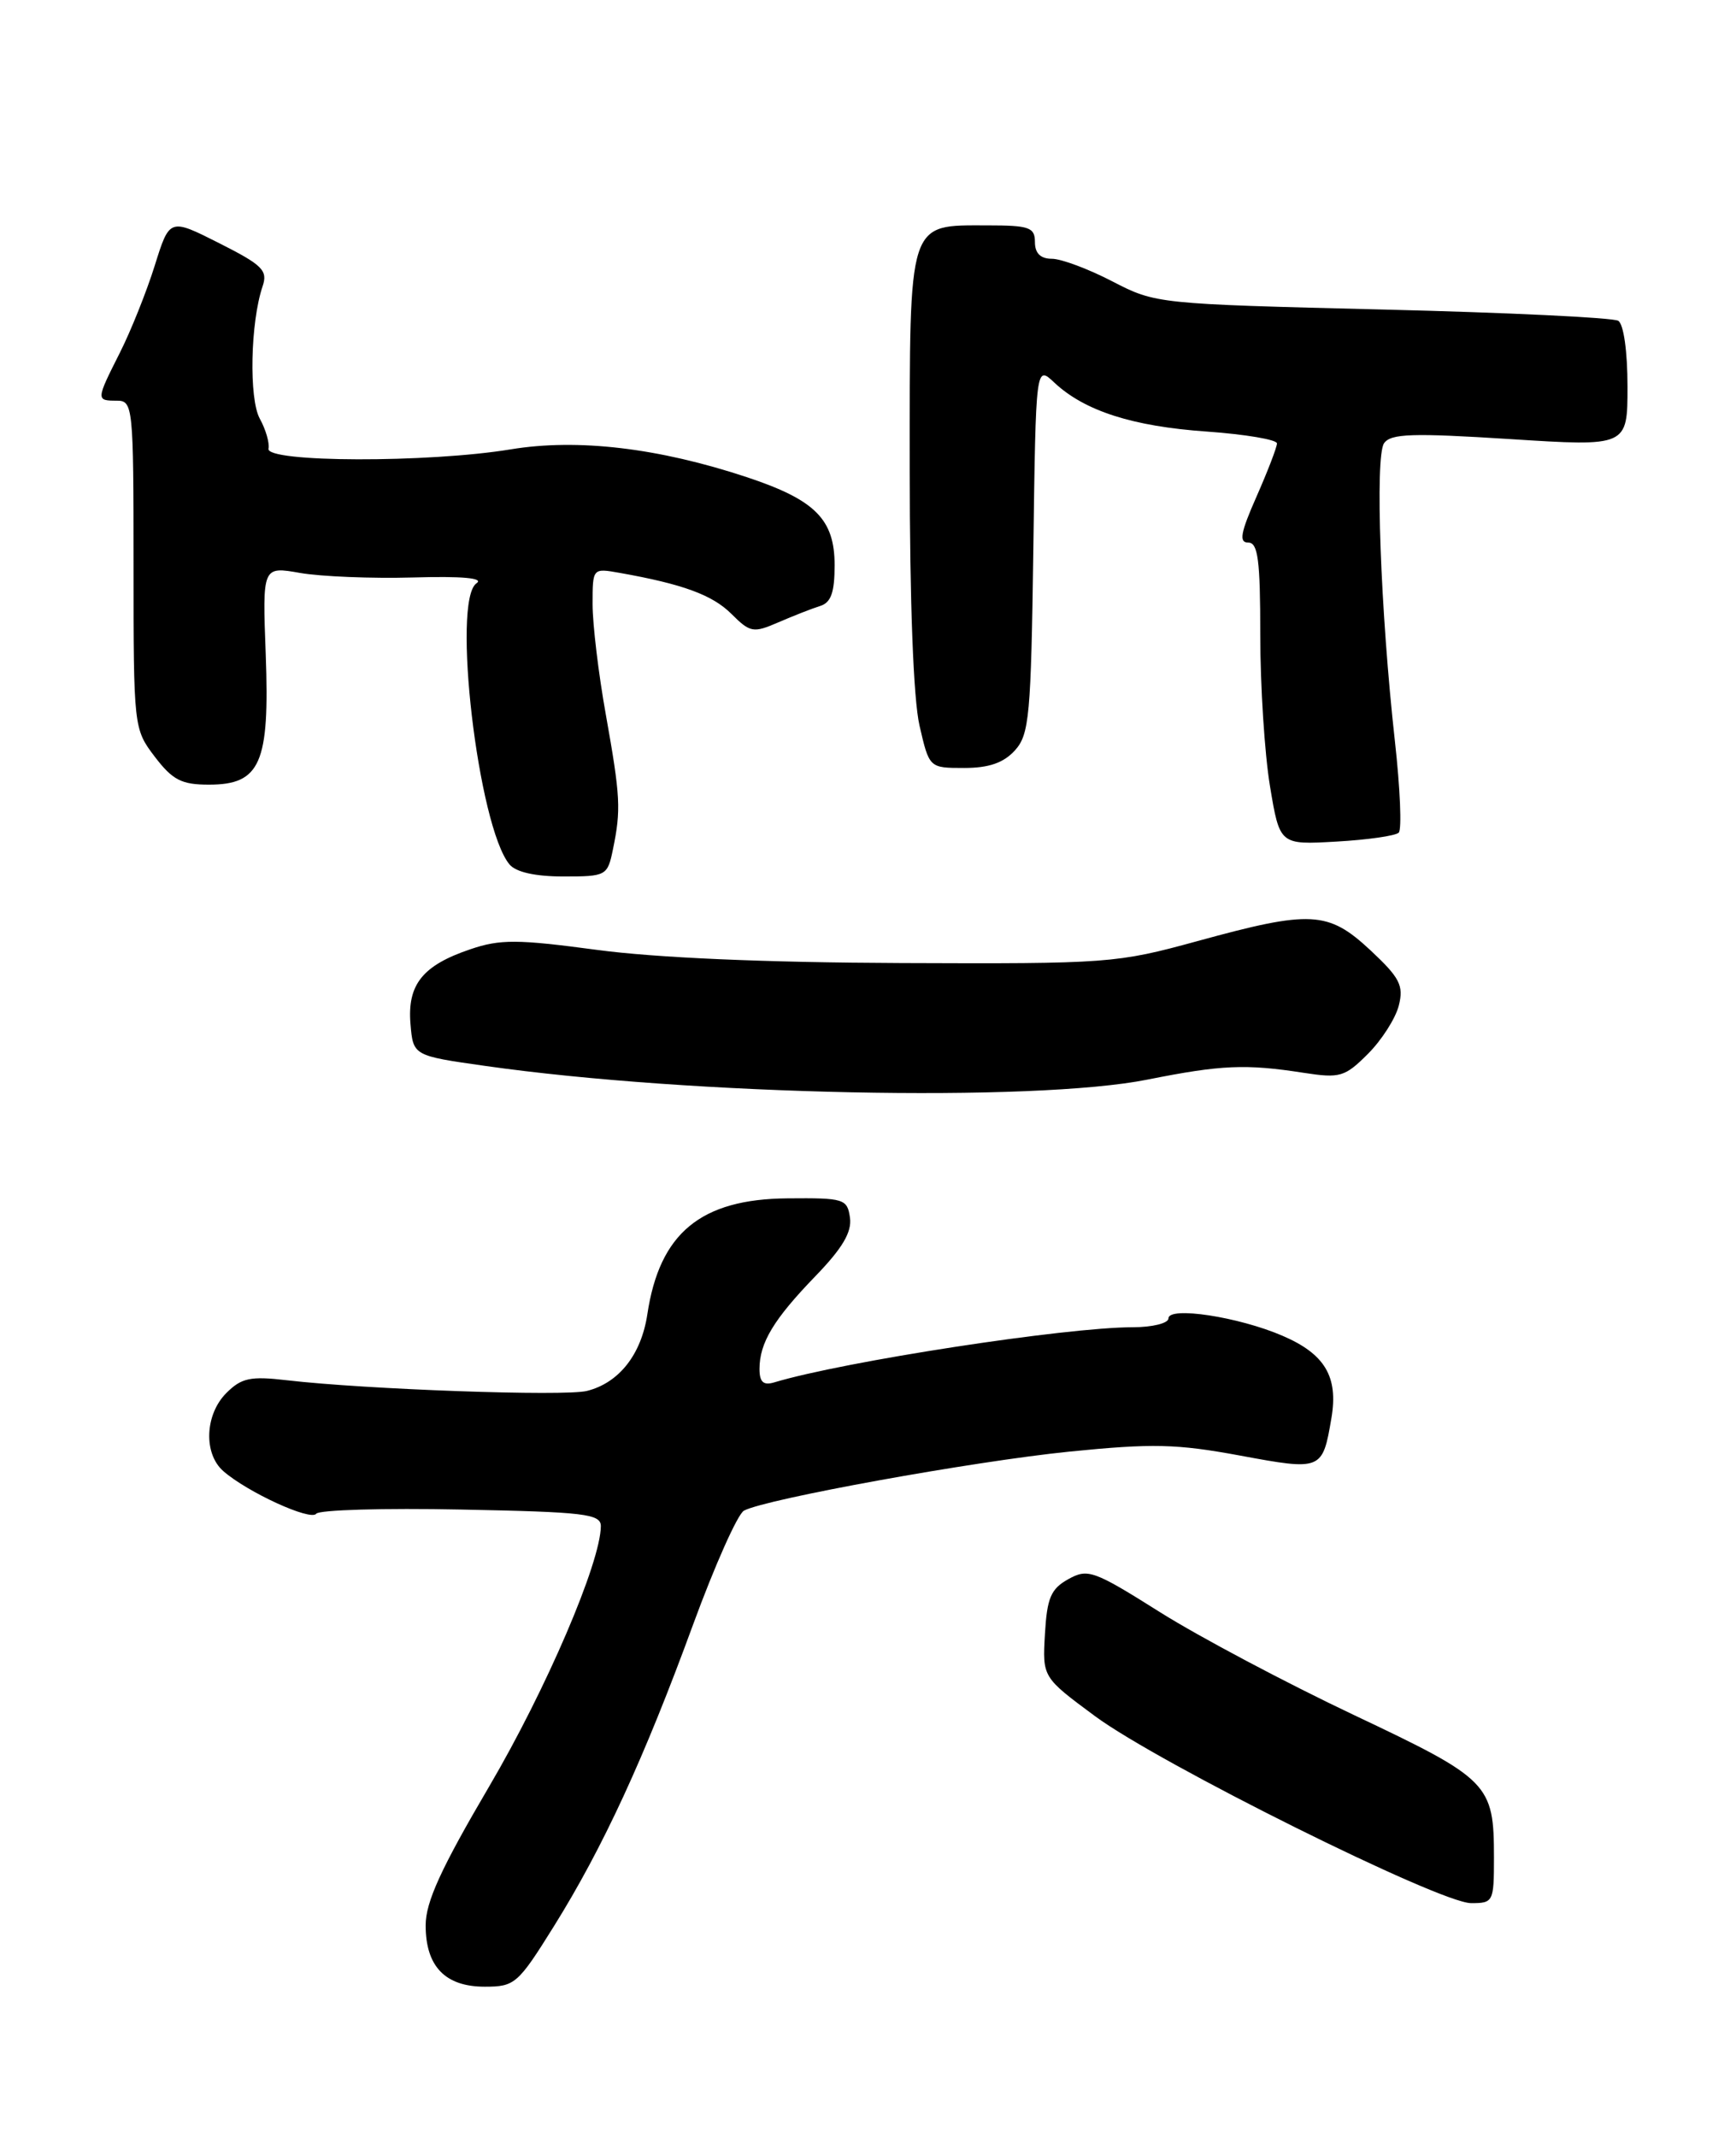 <?xml version="1.0" encoding="UTF-8" standalone="no"?>
<!DOCTYPE svg PUBLIC "-//W3C//DTD SVG 1.1//EN" "http://www.w3.org/Graphics/SVG/1.1/DTD/svg11.dtd" >
<svg xmlns="http://www.w3.org/2000/svg" xmlns:xlink="http://www.w3.org/1999/xlink" version="1.1" viewBox="0 0 208 256">
 <g >
 <path fill="currentColor"
d=" M 66.38 230.74 C 72.24 221.34 77.19 210.62 83.05 194.60 C 85.65 187.51 88.39 181.37 89.14 180.97 C 91.75 179.57 116.58 175.07 128.12 173.90 C 138.09 172.90 140.99 172.97 148.56 174.37 C 158.38 176.19 158.46 176.16 159.53 169.85 C 160.36 164.92 158.74 162.20 153.66 160.02 C 148.40 157.75 140.00 156.47 140.00 157.94 C 140.00 158.52 138.08 159.00 135.72 159.00 C 127.74 159.00 101.12 163.09 92.75 165.61 C 91.47 165.99 91.00 165.57 91.00 164.00 C 91.00 160.87 92.69 158.06 97.70 152.88 C 100.94 149.53 102.08 147.60 101.84 145.88 C 101.52 143.62 101.14 143.50 94.37 143.56 C 83.95 143.64 79.02 147.72 77.56 157.46 C 76.83 162.28 74.16 165.67 70.32 166.63 C 67.66 167.30 43.76 166.45 34.37 165.35 C 30.00 164.84 28.93 165.07 27.12 166.88 C 24.55 169.45 24.36 174.13 26.75 176.23 C 29.62 178.75 37.22 182.24 37.89 181.34 C 38.22 180.88 46.04 180.65 55.25 180.84 C 70.08 181.13 72.00 181.36 71.99 182.84 C 71.95 187.22 65.44 202.39 58.60 214.03 C 52.84 223.83 51.00 227.85 51.00 230.65 C 51.00 235.57 53.34 238.00 58.08 238.00 C 61.69 238.00 62.06 237.67 66.38 230.74 Z  M 179.00 222.55 C 179.00 213.69 178.46 213.14 162.19 205.44 C 154.12 201.62 143.69 196.09 139.01 193.15 C 131.04 188.13 130.34 187.88 128.00 189.18 C 125.91 190.34 125.45 191.42 125.20 195.75 C 124.90 200.93 124.90 200.93 131.20 205.59 C 138.91 211.29 172.46 227.97 176.25 227.99 C 178.92 228.00 179.00 227.83 179.00 222.55 Z  M 137.50 129.33 C 146.33 127.57 149.24 127.44 156.20 128.52 C 160.55 129.19 161.13 129.02 163.90 126.25 C 165.55 124.60 167.21 122.00 167.60 120.46 C 168.20 118.06 167.73 117.14 164.19 113.83 C 159.13 109.12 157.06 109.01 143.48 112.74 C 133.76 115.40 132.84 115.47 108.00 115.37 C 91.64 115.31 78.56 114.74 71.50 113.79 C 62.01 112.52 59.93 112.50 56.35 113.72 C 50.64 115.65 48.80 117.94 49.18 122.64 C 49.50 126.47 49.50 126.47 58.11 127.69 C 82.81 131.21 123.87 132.06 137.50 129.33 Z  M 73.44 101.75 C 74.42 97.01 74.34 95.43 72.59 85.62 C 71.71 80.73 71.00 74.78 71.00 72.39 C 71.00 68.05 71.00 68.05 74.25 68.63 C 81.81 69.97 85.37 71.28 87.63 73.54 C 89.89 75.79 90.25 75.86 93.27 74.55 C 95.05 73.78 97.29 72.90 98.25 72.60 C 99.57 72.20 100.00 70.98 100.00 67.71 C 100.00 62.21 97.68 59.89 89.50 57.17 C 78.89 53.65 69.20 52.51 61.20 53.83 C 51.33 55.46 31.83 55.41 32.17 53.75 C 32.31 53.06 31.84 51.45 31.13 50.16 C 29.81 47.77 30.00 38.62 31.46 34.31 C 32.11 32.40 31.47 31.76 26.26 29.13 C 20.32 26.13 20.32 26.13 18.54 31.82 C 17.56 34.94 15.69 39.62 14.38 42.22 C 11.50 47.93 11.49 48.00 14.00 48.00 C 15.93 48.00 16.00 48.67 16.00 67.66 C 16.00 87.19 16.02 87.33 18.55 90.66 C 20.68 93.45 21.75 94.00 25.03 94.00 C 31.20 94.00 32.32 91.45 31.84 78.42 C 31.44 67.84 31.44 67.84 35.97 68.64 C 38.46 69.07 44.55 69.32 49.50 69.18 C 55.39 69.01 58.01 69.25 57.10 69.87 C 54.10 71.88 57.28 99.01 61.04 103.55 C 61.81 104.48 64.12 105.00 67.51 105.00 C 72.64 105.00 72.79 104.92 73.44 101.75 Z  M 167.59 99.75 C 167.97 99.37 167.76 94.43 167.13 88.78 C 165.40 73.24 164.73 54.70 165.83 53.10 C 166.64 51.94 169.21 51.86 180.90 52.60 C 195.00 53.50 195.00 53.50 195.00 46.31 C 195.00 42.11 194.54 38.83 193.89 38.43 C 193.27 38.05 180.56 37.44 165.64 37.08 C 138.69 36.42 138.46 36.39 133.28 33.71 C 130.41 32.22 127.15 31.00 126.03 31.00 C 124.67 31.00 124.00 30.34 124.00 29.00 C 124.00 27.24 123.33 27.00 118.33 27.00 C 108.71 27.00 109.00 26.10 109.00 56.08 C 109.00 72.22 109.44 83.74 110.17 86.92 C 111.34 92.00 111.34 92.00 115.52 92.00 C 118.49 92.00 120.24 91.39 121.60 89.90 C 123.33 87.99 123.53 85.78 123.81 65.77 C 124.11 43.75 124.11 43.75 126.32 45.83 C 129.93 49.22 135.69 51.08 144.60 51.70 C 149.22 52.03 153.00 52.67 153.00 53.12 C 153.00 53.57 151.90 56.43 150.56 59.47 C 148.63 63.83 148.42 65.00 149.56 65.00 C 150.73 65.00 151.00 67.08 151.00 76.06 C 151.00 82.14 151.52 90.29 152.16 94.16 C 153.33 101.21 153.33 101.21 160.11 100.82 C 163.84 100.61 167.20 100.13 167.59 99.75 Z "/>
</g>
</svg>